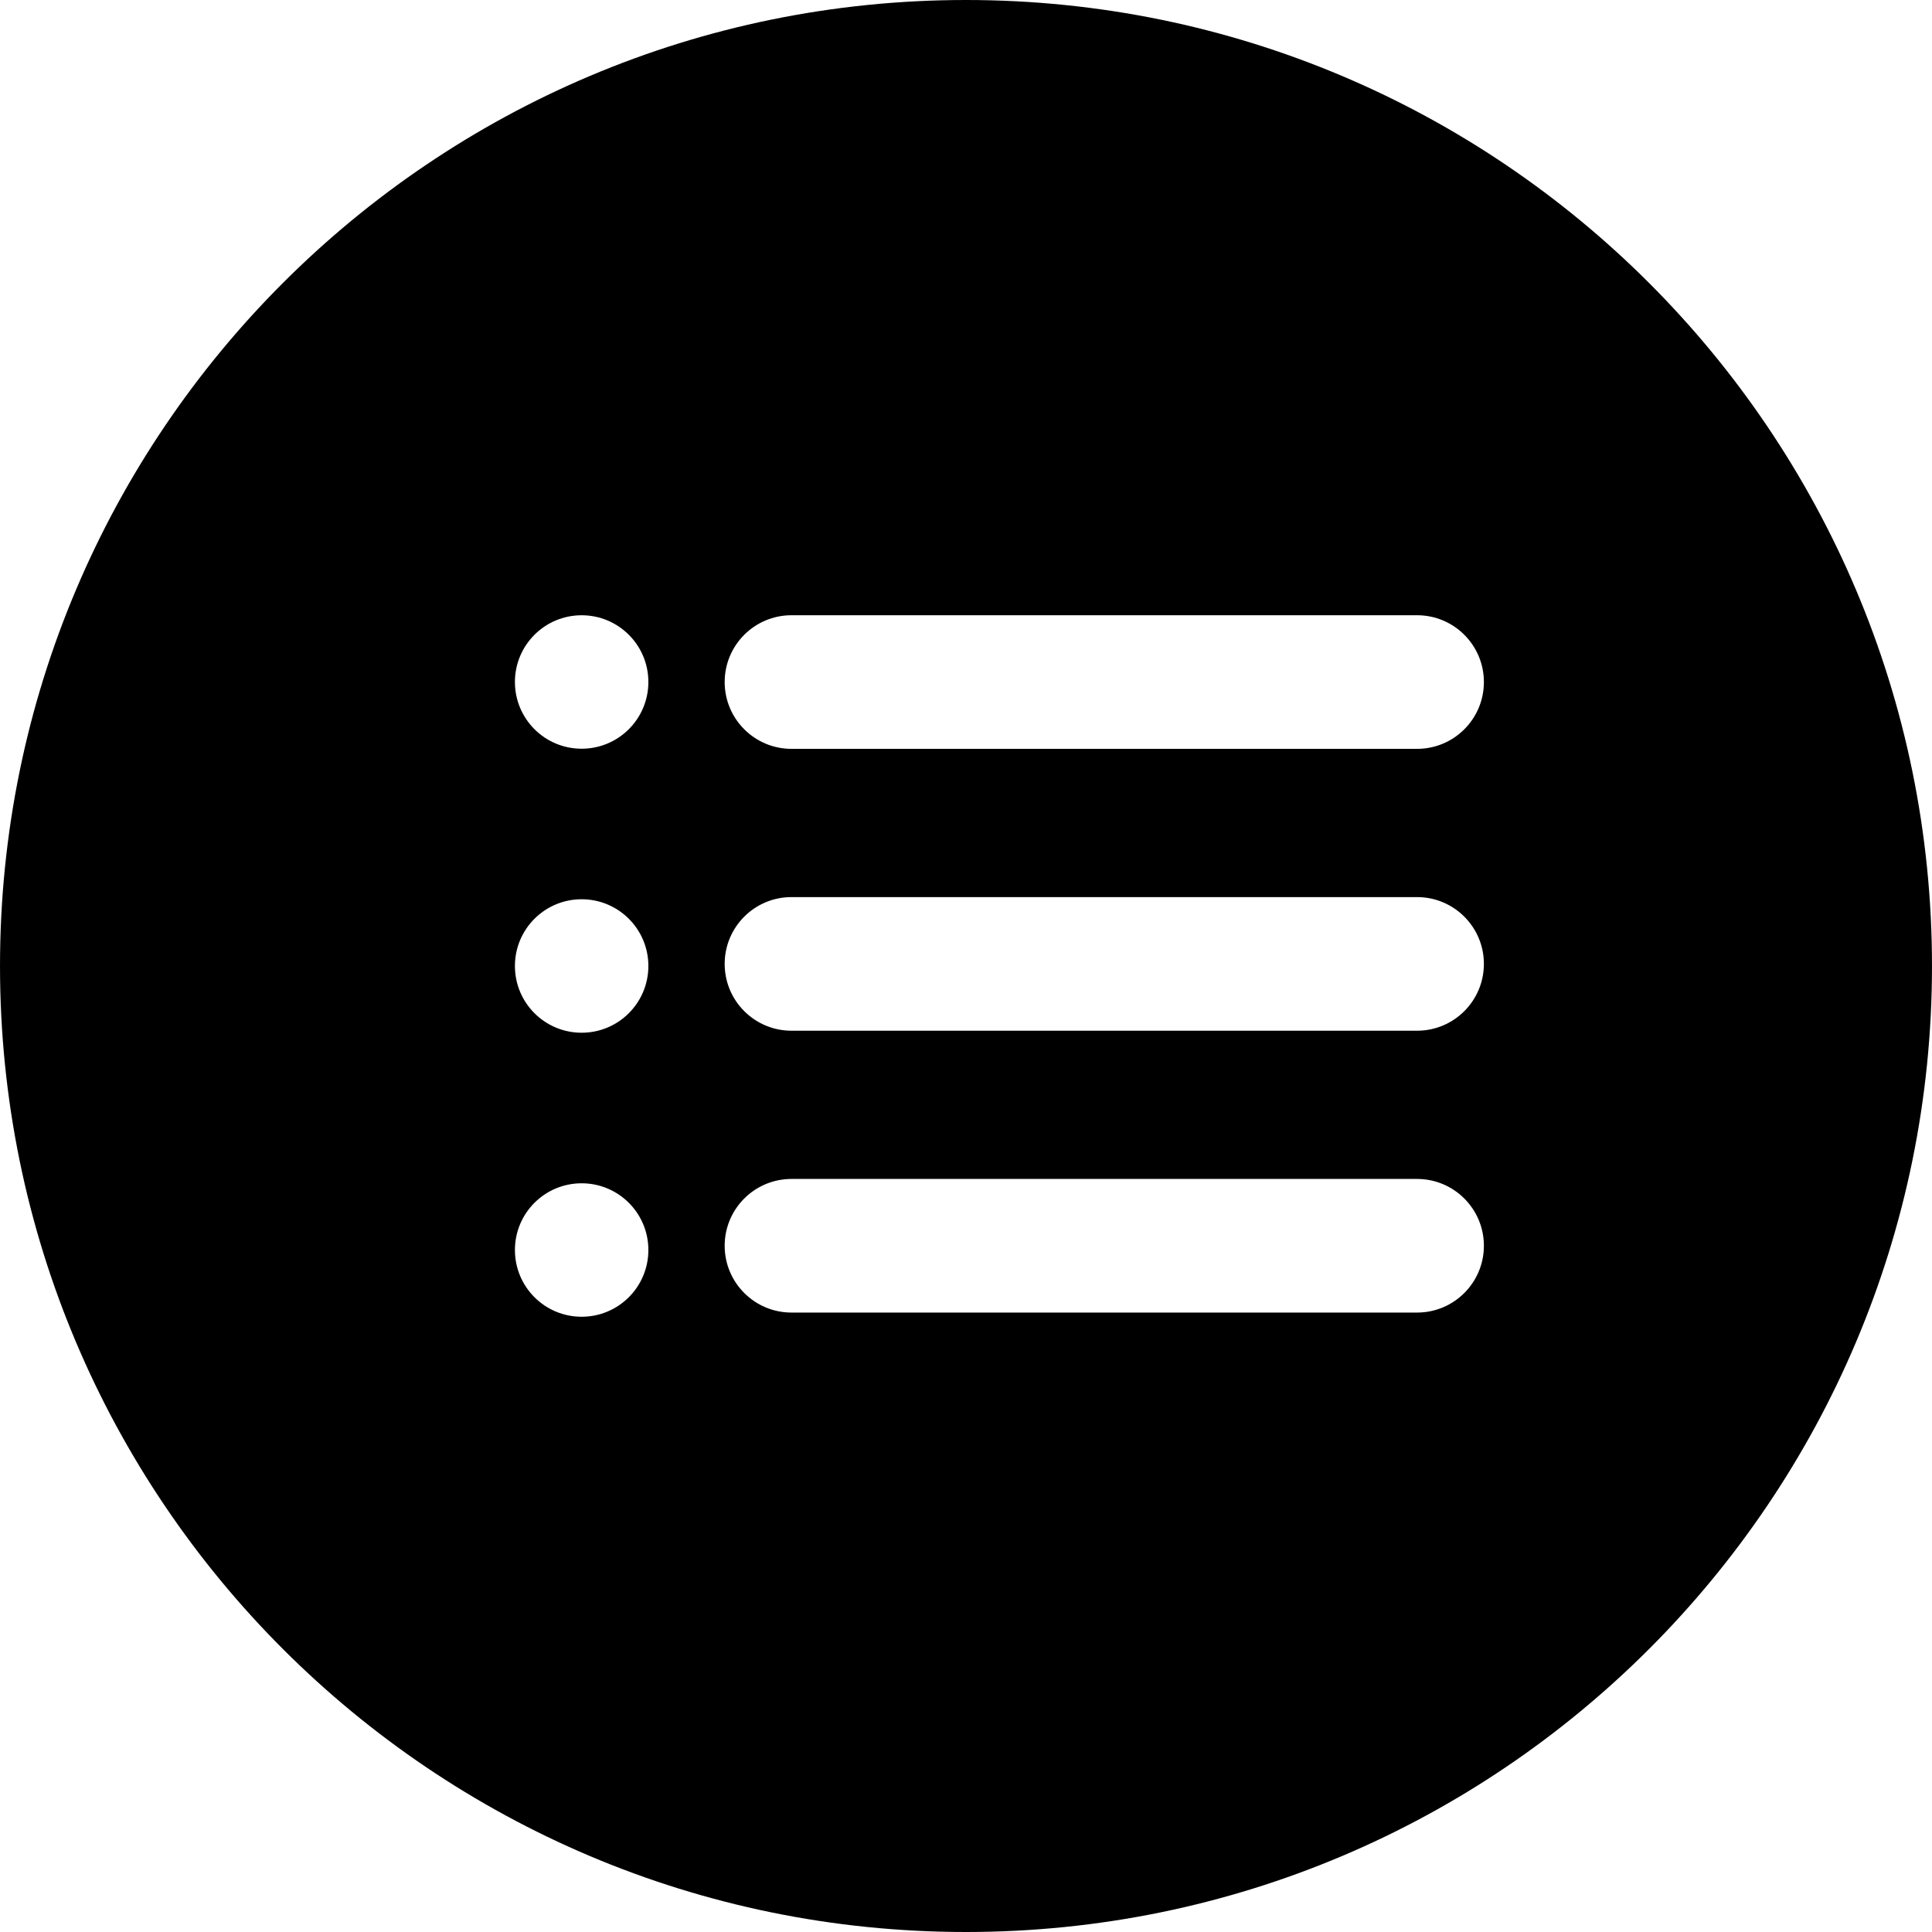 <svg enable-background="new 0 0 300 300" viewBox="0 0 300 300" xmlns="http://www.w3.org/2000/svg"><path d="m149.996 0c-82.839 0-149.995 67.161-149.995 149.997 0 82.84 67.156 150.003 149.995 150.003s150.003-67.163 150.003-150.003-67.164-149.997-150.003-149.997zm-59.678 204.463c-5.727 0-10.361-4.635-10.361-10.364 0-5.724 4.635-10.359 10.361-10.359 5.724 0 10.361 4.635 10.361 10.359 0 5.729-4.637 10.364-10.361 10.364zm0-44.102c-5.727 0-10.361-4.635-10.361-10.367 0-5.724 4.635-10.359 10.361-10.359 5.724 0 10.361 4.635 10.361 10.359 0 5.733-4.637 10.367-10.361 10.367zm0-44.101c-5.727 0-10.361-4.635-10.361-10.364 0-5.724 4.635-10.359 10.361-10.359 5.724 0 10.361 4.635 10.361 10.359 0 5.729-4.637 10.364-10.361 10.364zm129.726 87.554h-97.143c-5.729 0-10.374-4.645-10.374-10.374s4.645-10.374 10.374-10.374h97.143c5.729 0 10.374 4.645 10.374 10.374s-4.645 10.374-10.374 10.374zm0-43.766h-97.143c-5.729 0-10.374-4.645-10.374-10.374s4.645-10.374 10.374-10.374h97.143c5.729 0 10.374 4.645 10.374 10.374 0 5.728-4.645 10.374-10.374 10.374zm0-43.767h-97.143c-5.729 0-10.374-4.645-10.374-10.374s4.645-10.374 10.374-10.374h97.143c5.729 0 10.374 4.645 10.374 10.374s-4.645 10.374-10.374 10.374z"/></svg>